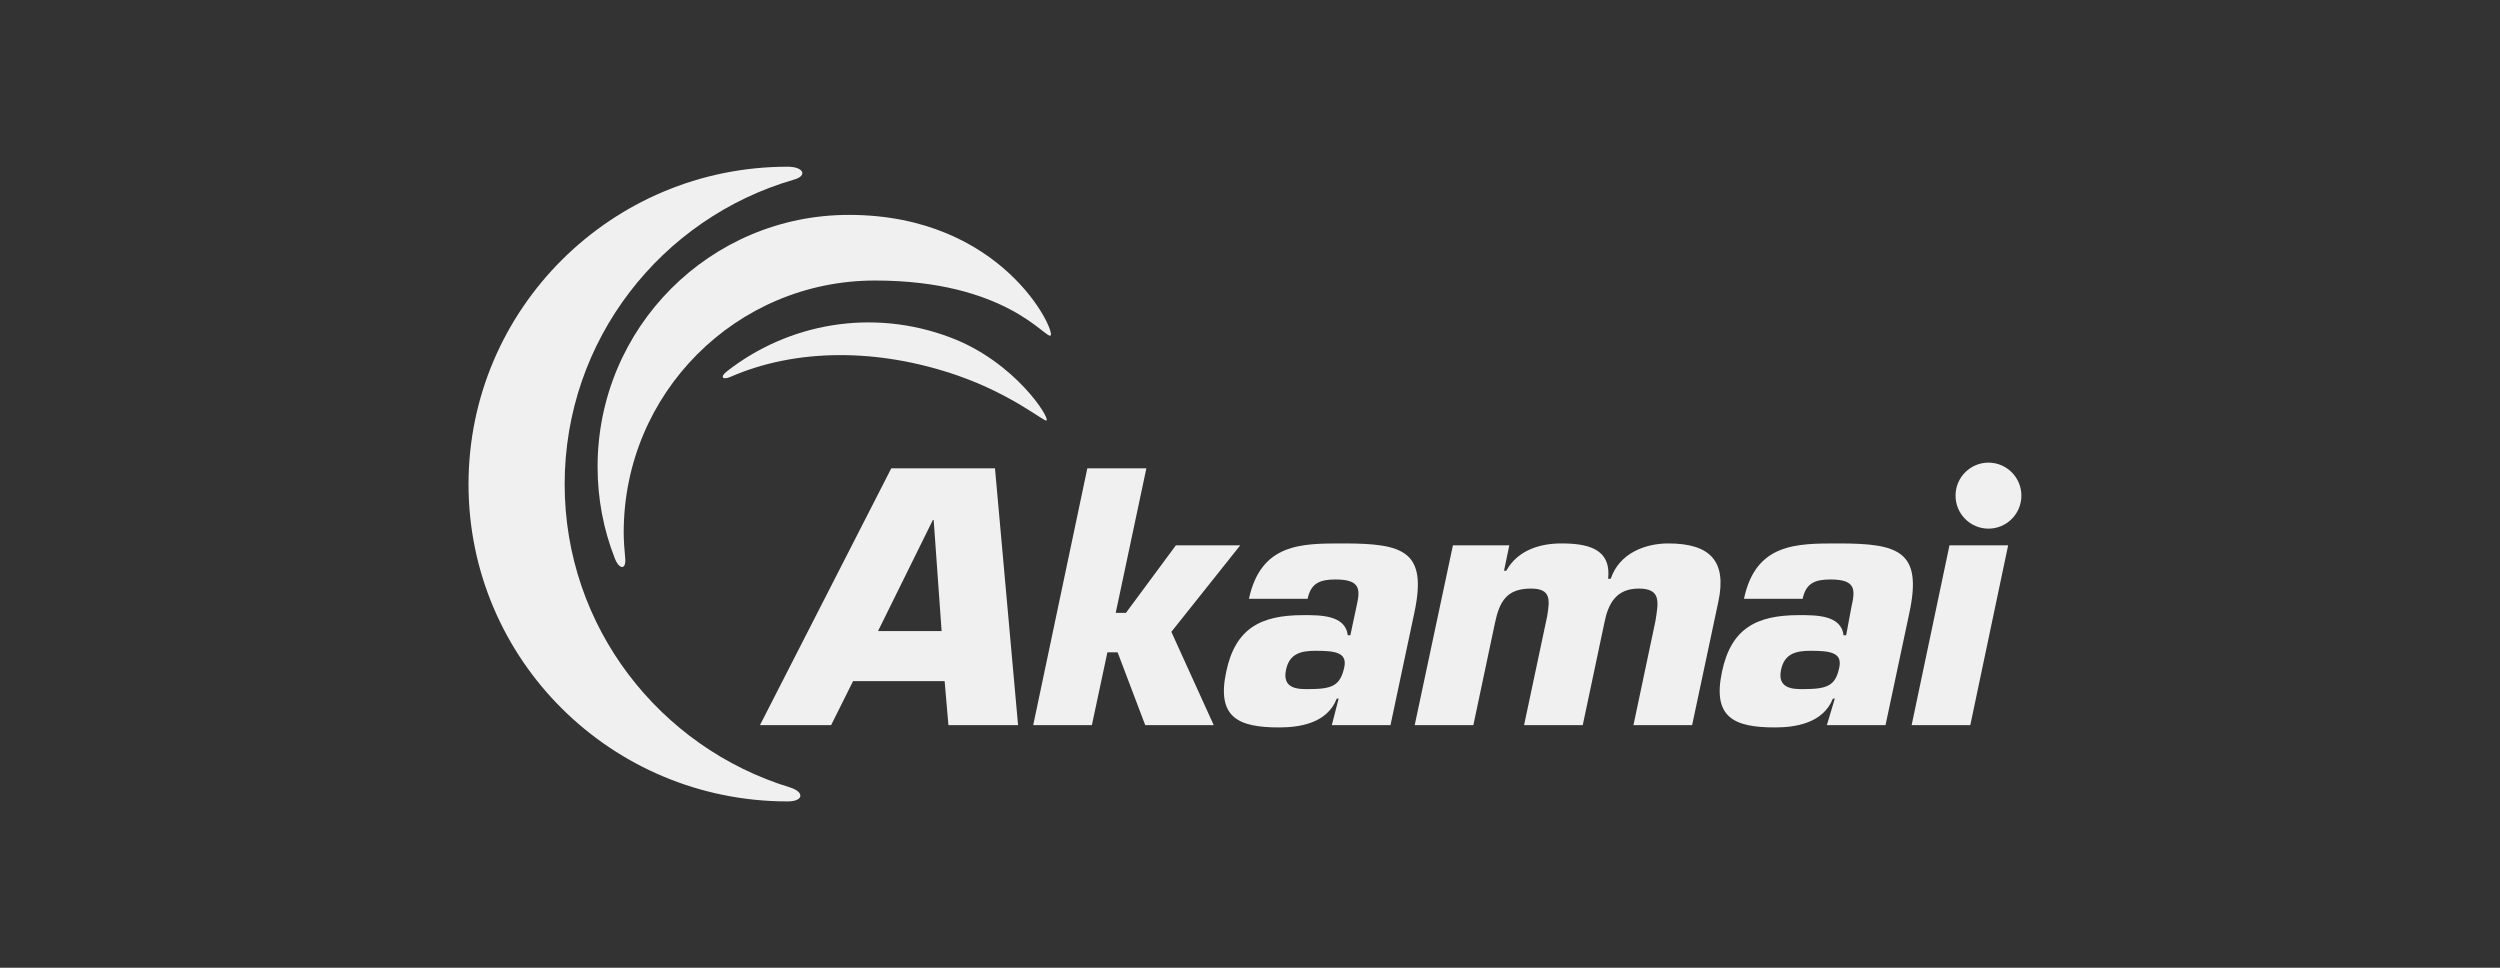 <svg width="248" height="96" viewBox="0 0 248 96" fill="none" xmlns="http://www.w3.org/2000/svg">
<rect x="0" y="0" width="248" height="96" fill="#333333" stroke="none"/>
<path d="M93.408 62.602H87.1L92.544 51.575H92.62L93.408 62.602ZM93.708 67.57L94.084 71.936H100.992L98.702 46.457H88.415L75.387 71.936H82.445L84.623 67.57H93.708Z" fill="#F0F0F0"/>
<path d="M110.679 60.796H111.692L116.648 54.097H123.031L116.198 62.678L120.403 71.936H113.607L110.867 64.71H109.853L108.314 71.936H102.494L107.863 46.457H113.72L110.679 60.796Z" fill="#F0F0F0"/>
<path d="M130.502 64.559C132.417 64.559 133.656 64.71 133.356 66.177C132.943 68.059 132.154 68.36 129.714 68.36C128.813 68.36 127.161 68.36 127.574 66.441C127.912 64.823 129.075 64.559 130.502 64.559ZM132.117 71.936H137.936L140.301 60.796C141.615 54.661 139.25 53.909 133.28 53.909C129.113 53.909 125.096 53.871 123.894 59.403H129.714C130.052 57.785 131.028 57.484 132.492 57.484C135.045 57.484 134.932 58.538 134.557 60.194L133.956 63.016H133.693C133.468 60.984 130.915 61.022 129.263 61.022C125.058 61.022 122.543 62.339 121.642 66.629C120.666 71.183 122.843 72.161 126.898 72.161C128.925 72.161 131.666 71.747 132.605 69.301H132.792L132.117 71.936Z" fill="#F0F0F0"/>
<path d="M149.724 54.097L149.198 56.618H149.424C150.587 54.511 152.878 53.909 154.868 53.909C157.383 53.909 159.861 54.36 159.523 57.409H159.786C160.649 54.85 163.24 53.909 165.493 53.909C169.585 53.909 171.349 55.602 170.448 59.742L167.858 71.936H162.038L164.216 61.624C164.516 59.742 164.817 58.387 162.564 58.387C160.311 58.387 159.523 59.893 159.148 61.812L157.008 71.936H151.188L153.478 61.135C153.741 59.516 153.891 58.387 151.864 58.387C149.461 58.387 148.748 59.667 148.297 61.812L146.157 71.936H140.338L144.13 54.097H149.724Z" fill="#F0F0F0"/>
<path d="M179.61 64.559C181.487 64.559 182.763 64.71 182.463 66.177C182.088 68.059 181.262 68.36 178.821 68.36C177.958 68.36 176.268 68.36 176.681 66.441C177.019 64.823 178.183 64.559 179.61 64.559ZM181.224 71.936H187.043L189.409 60.796C190.723 54.661 188.358 53.909 182.388 53.909C178.221 53.909 174.166 53.871 173.002 59.403H178.821C179.159 57.785 180.135 57.484 181.6 57.484C184.153 57.484 184.04 58.538 183.664 60.194L183.139 63.016H182.876C182.651 60.984 180.098 61.022 178.446 61.022C174.241 61.022 171.725 62.339 170.824 66.629C169.848 71.183 172.026 72.161 176.081 72.161C178.108 72.161 180.849 71.747 181.825 69.301H182.013L181.224 71.936Z" fill="#F0F0F0"/>
<path d="M195.453 71.935H189.634L193.388 54.097H199.208L195.453 71.935Z" fill="#F0F0F0"/>
<path d="M78.353 78.108C65.437 74.156 56.014 62.188 56.014 48.038C56.014 33.699 65.625 21.618 78.766 17.817C80.117 17.441 79.742 16.538 78.127 16.538C60.669 16.538 46.477 30.651 46.477 48.038C46.477 65.425 60.632 79.5 78.127 79.5C79.742 79.5 79.817 78.559 78.353 78.108Z" fill="#F0F0F0"/>
<path d="M62.021 55.377C61.946 54.549 61.871 53.683 61.871 52.817C61.871 39.006 73.022 27.828 86.8 27.828C99.828 27.828 103.733 33.661 104.221 33.285C104.746 32.871 99.49 21.317 84.21 21.317C70.431 21.317 59.28 32.495 59.28 46.307C59.28 49.506 59.881 52.554 60.97 55.339C61.42 56.543 62.134 56.543 62.021 55.377Z" fill="#F0F0F0"/>
<path d="M72.458 37.387C78.915 34.564 87.062 34.489 95.059 37.274C100.428 39.156 103.544 41.828 103.807 41.715C104.22 41.527 100.691 35.882 94.271 33.473C86.499 30.538 78.164 32.081 72.082 36.86C71.406 37.387 71.669 37.726 72.458 37.387Z" fill="#F0F0F0"/>
<path d="M200.522 49.167C200.522 50.973 199.058 52.441 197.256 52.441C195.453 52.441 193.989 50.973 193.989 49.167C193.989 47.36 195.453 45.893 197.256 45.893C199.058 45.893 200.522 47.36 200.522 49.167Z" fill="#F0F0F0"/>
</svg>
